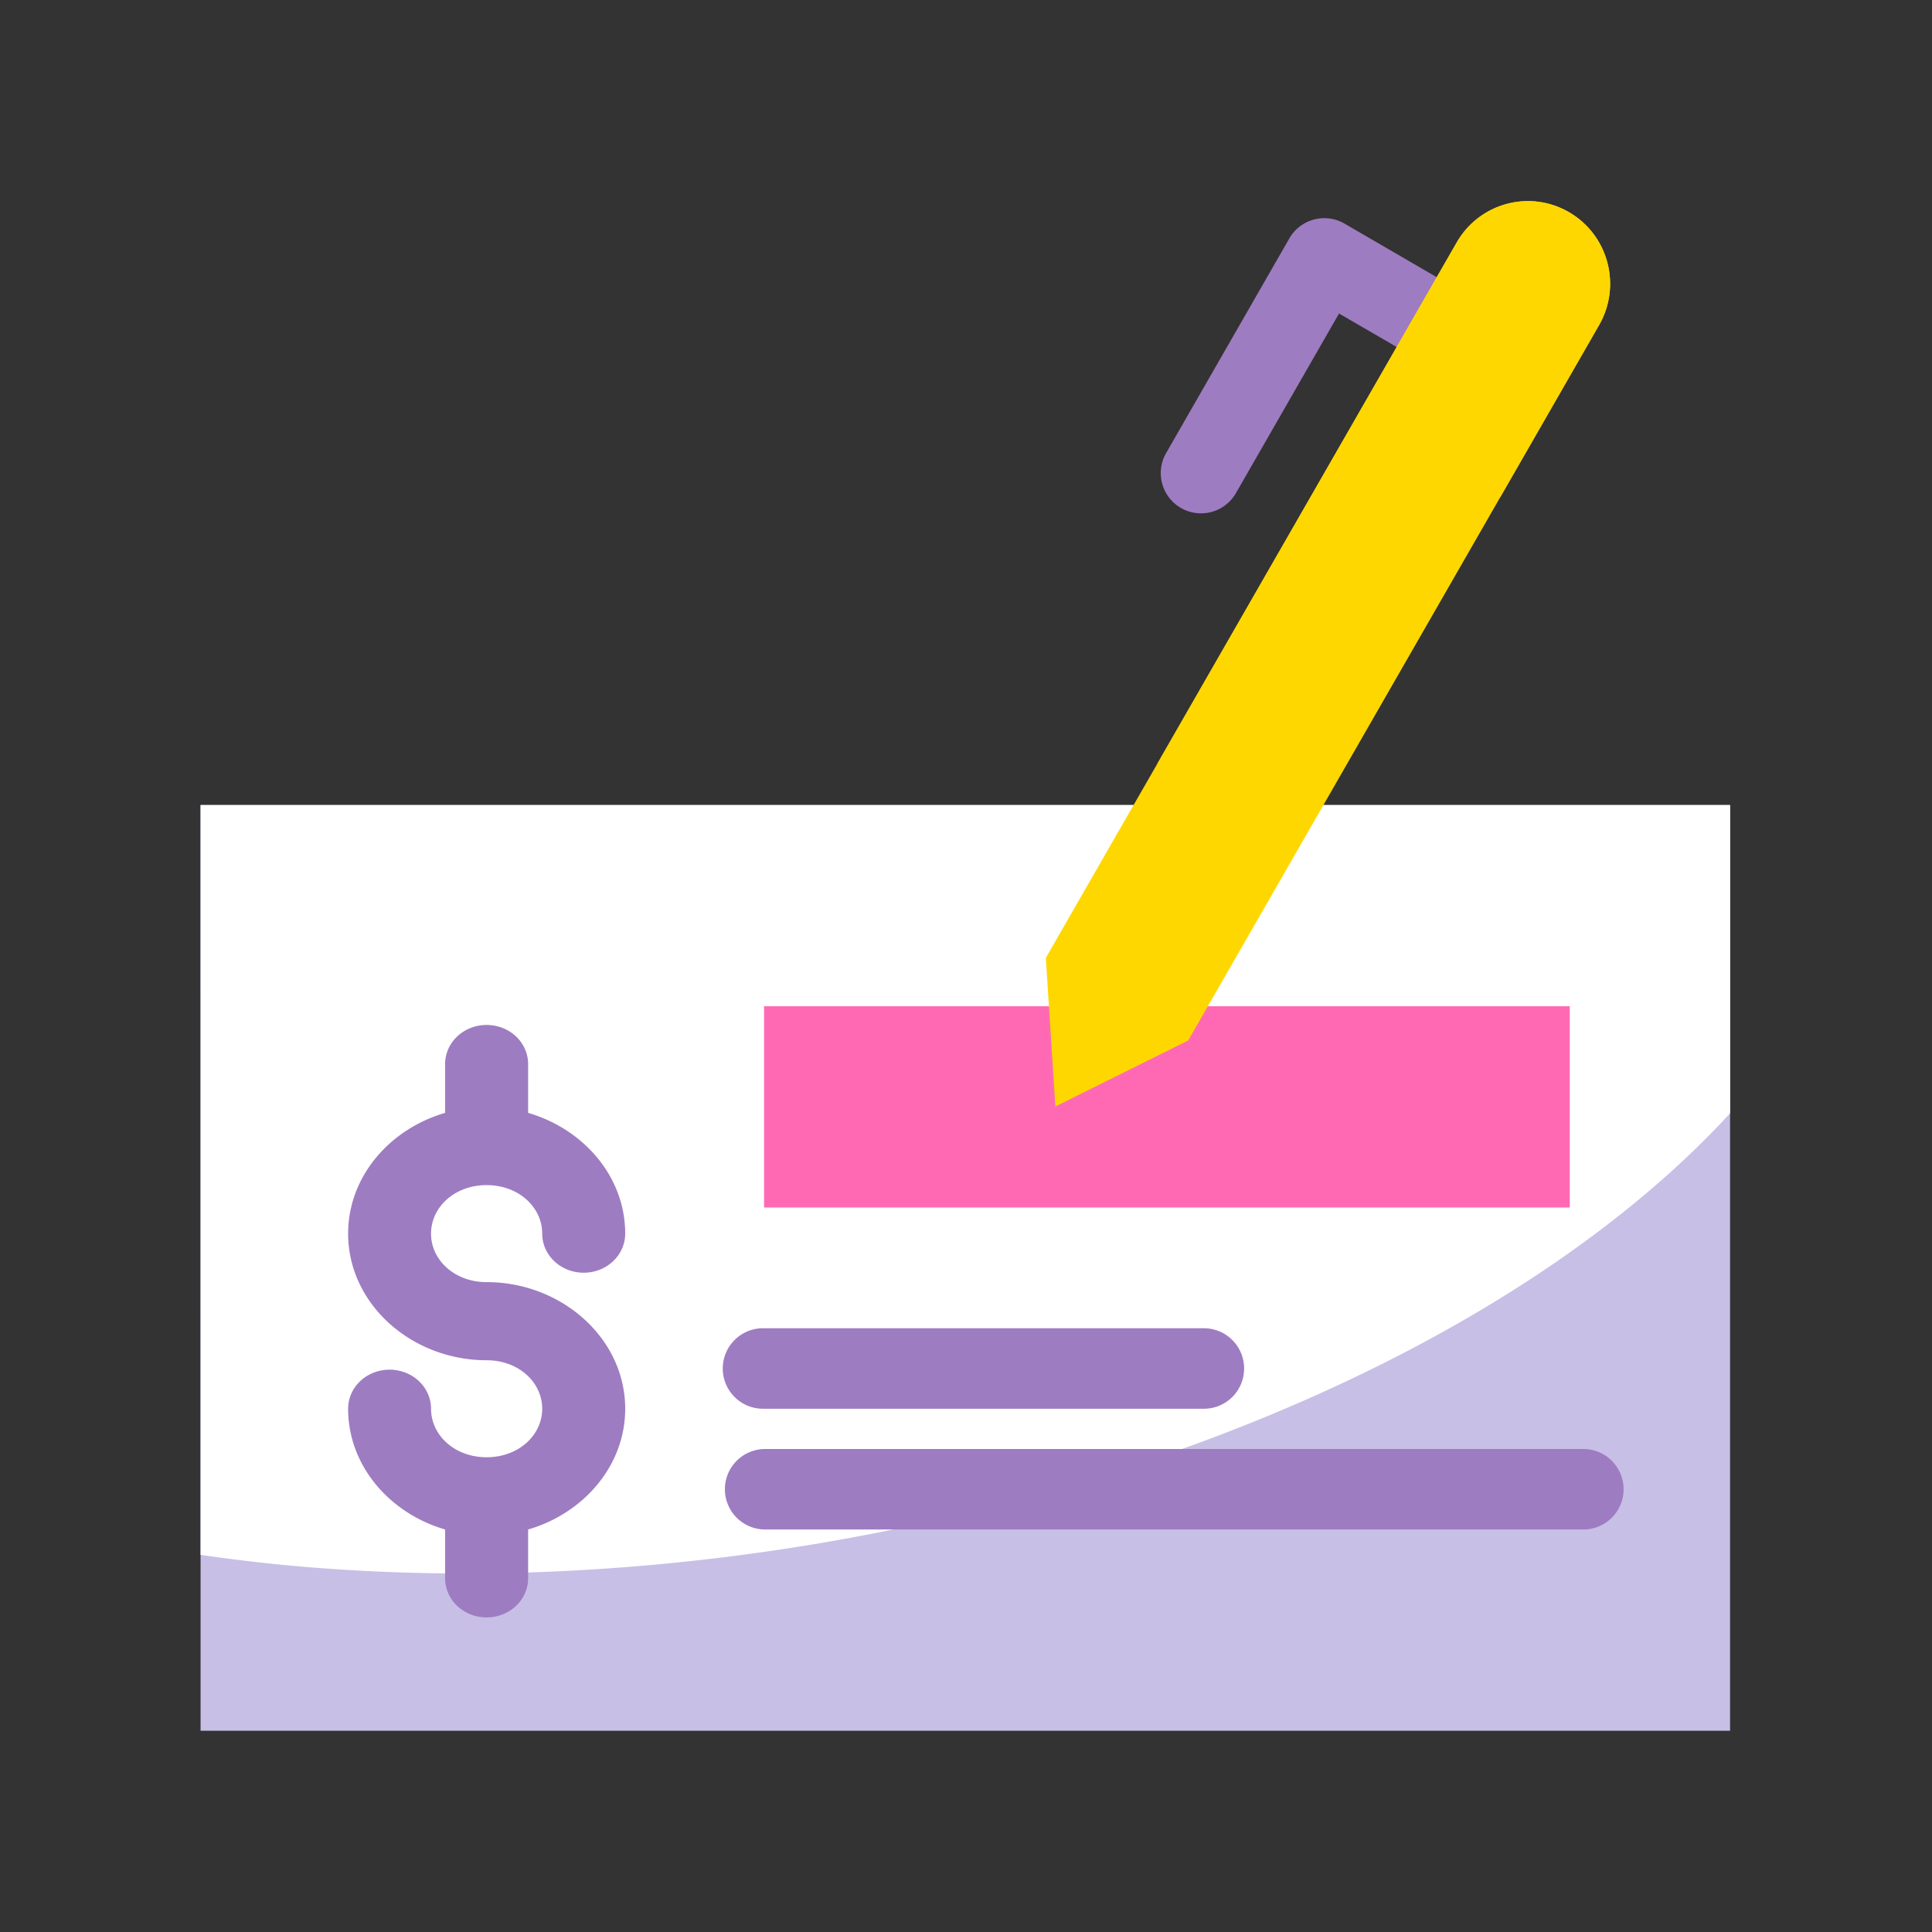 <?xml version="1.0" ?>

<!-- Uploaded to: SVG Repo, www.svgrepo.com, Generator: SVG Repo Mixer Tools -->
<svg width="800px" height="800px" viewBox="0 0 48 48" id="svg5" version="1.1" xml:space="preserve" xmlns="http://www.w3.org/2000/svg" xmlns:svg="http://www.w3.org/2000/svg">

<rect x="0" y="0" width="48" height="48" fill="#333333" stroke="none"/>

<defs id="defs2"/>

<g id="layer1" transform="translate(-170,-161)">

<path d="m 202.641,166.455 a 1,1 0 0 0 -0.607,0.467 l -3.062,5.334 a 1,1 0 0 0 0.369,1.365 1,1 0 0 0 1.365,-0.369 l 2.562,-4.463 1.783,1.035 a 1,1 0 0 0 1.367,-0.363 1,1 0 0 0 -0.363,-1.365 l -2.652,-1.541 a 1,1 0 0 0 -0.762,-0.1 z" id="path22337" style="color:#000000;fill:#9e7cc1;fill-opacity:1;fill-rule:evenodd;stroke-linecap:round;stroke-linejoin:round;stroke-miterlimit:4.1;-inkscape-stroke:none"/>

<rect height="23" id="rect20525" style="fill:#c7bfe6;fill-opacity:1;fill-rule:evenodd;stroke:none;stroke-width:2;stroke-linecap:round;stroke-linejoin:round;stroke-miterlimit:4.1;stroke-dasharray:none;stroke-opacity:1" width="38" x="174.983" y="181"/>

<path d="m 142.431,207.591 -3.099,18.369 a 29.221,15.511 0 0 0 15.163,2.275 29.221,15.511 0 0 0 24.133,-6.771 l 1.274,-7.551 z" id="path29368" style="fill:#ffffff;fill-opacity:1;fill-rule:evenodd;stroke:none;stroke-width:2;stroke-linecap:round;stroke-linejoin:round;stroke-miterlimit:4.1;stroke-dasharray:none;stroke-opacity:1" transform="rotate(-9.577)"/>

<path d="m 182.09,186.465 a 1.03,0.97 0 0 0 -1.031,0.971 v 1.213 c -1.38,0.402 -2.41,1.586 -2.41,3 0,1.749 1.576,3.146 3.441,3.146 0.798,0 1.381,0.551 1.381,1.205 0,0.654 -0.583,1.205 -1.381,1.205 -0.798,0 -1.381,-0.551 -1.381,-1.205 a 1.03,0.97 0 0 0 -1.031,-0.971 1.03,0.97 0 0 0 -1.029,0.971 c 0,1.414 1.03,2.598 2.41,3 v 1.213 a 1.03,0.97 0 0 0 1.031,0.971 1.03,0.97 0 0 0 1.031,-0.971 V 199 c 1.38,-0.402 2.412,-1.586 2.412,-3 0,-1.749 -1.578,-3.146 -3.443,-3.146 -0.798,0 -1.381,-0.551 -1.381,-1.205 0,-0.654 0.583,-1.205 1.381,-1.205 0.798,0 1.381,0.551 1.381,1.205 a 1.03,0.97 0 0 0 1.031,0.971 1.03,0.97 0 0 0 1.031,-0.971 c 0,-1.414 -1.032,-2.598 -2.412,-3 v -1.213 a 1.03,0.97 0 0 0 -1.031,-0.971 z" id="path21253" style="color:#000000;fill:#9e7cc1;fill-opacity:1;fill-rule:evenodd;stroke:none;stroke-width:1;stroke-linecap:round;stroke-linejoin:round;stroke-miterlimit:4.1;stroke-opacity:1"/>

<path d="m 188.983,186 h 20.017 v 5 H 188.983 Z" id="path24769" style="color:#000000;fill:#ff69b4;fill-opacity:1;fill-rule:evenodd;stroke-width:2;stroke-linecap:round;stroke-linejoin:round;stroke-miterlimit:4.1;-inkscape-stroke:none"/>

<path d="m 188.957,194 a 1,1 0 0 0 -1,1 1,1 0 0 0 1,1 h 10.953 a 1,1 0 0 0 1,-1 1,1 0 0 0 -1,-1 z" id="path22871" style="color:#000000;fill:#9e7cc1;fill-opacity:1;fill-rule:evenodd;stroke-linecap:round;stroke-linejoin:round;stroke-miterlimit:4.1"/>

<path d="m 189.01,197 a 1,1 0 0 0 -1,1 1,1 0 0 0 1,1 h 20.328 a 1,1 0 0 0 1,-1 1,1 0 0 0 -1,-1 z" id="path22877" style="color:#000000;fill:#9e7cc1;fill-opacity:1;fill-rule:evenodd;stroke-linecap:round;stroke-linejoin:round;stroke-miterlimit:4.1;-inkscape-stroke:none"/>

<path d="m 208.983,166.271 c -0.977,-0.567 -2.226,-0.23 -2.79,0.751 l -10.21,17.776 0.237,3.693 3.3,-1.64 10.21,-17.776 c 0.564,-0.982 0.229,-2.237 -0.747,-2.804 z" id="rect22332" style="fill:#ffd700;fill-opacity:1;fill-rule:evenodd;stroke:none;stroke-width:2;stroke-linecap:round;stroke-linejoin:round;stroke-miterlimit:4.1"/>

<path d="m 258.437,-63.531 c -0.457,0.562 -0.599,1.352 -0.301,2.071 l 5.724,13.797 a 4.545,14.151 0 0 0 0.318,-5.176 4.545,14.151 0 0 0 -0.377,-5.64 l -1.88,-4.531 c -0.434,-1.046 -1.632,-1.545 -2.677,-1.117 -0.327,0.134 -0.599,0.341 -0.807,0.596 z" id="path51208" style="fill:#ffd700;fill-opacity:1;fill-rule:evenodd;stroke:none;stroke-width:2;stroke-linecap:round;stroke-linejoin:round;stroke-miterlimit:4.1;stroke-dasharray:none;stroke-opacity:1" transform="rotate(52.401)"/>

</g>

</svg>
